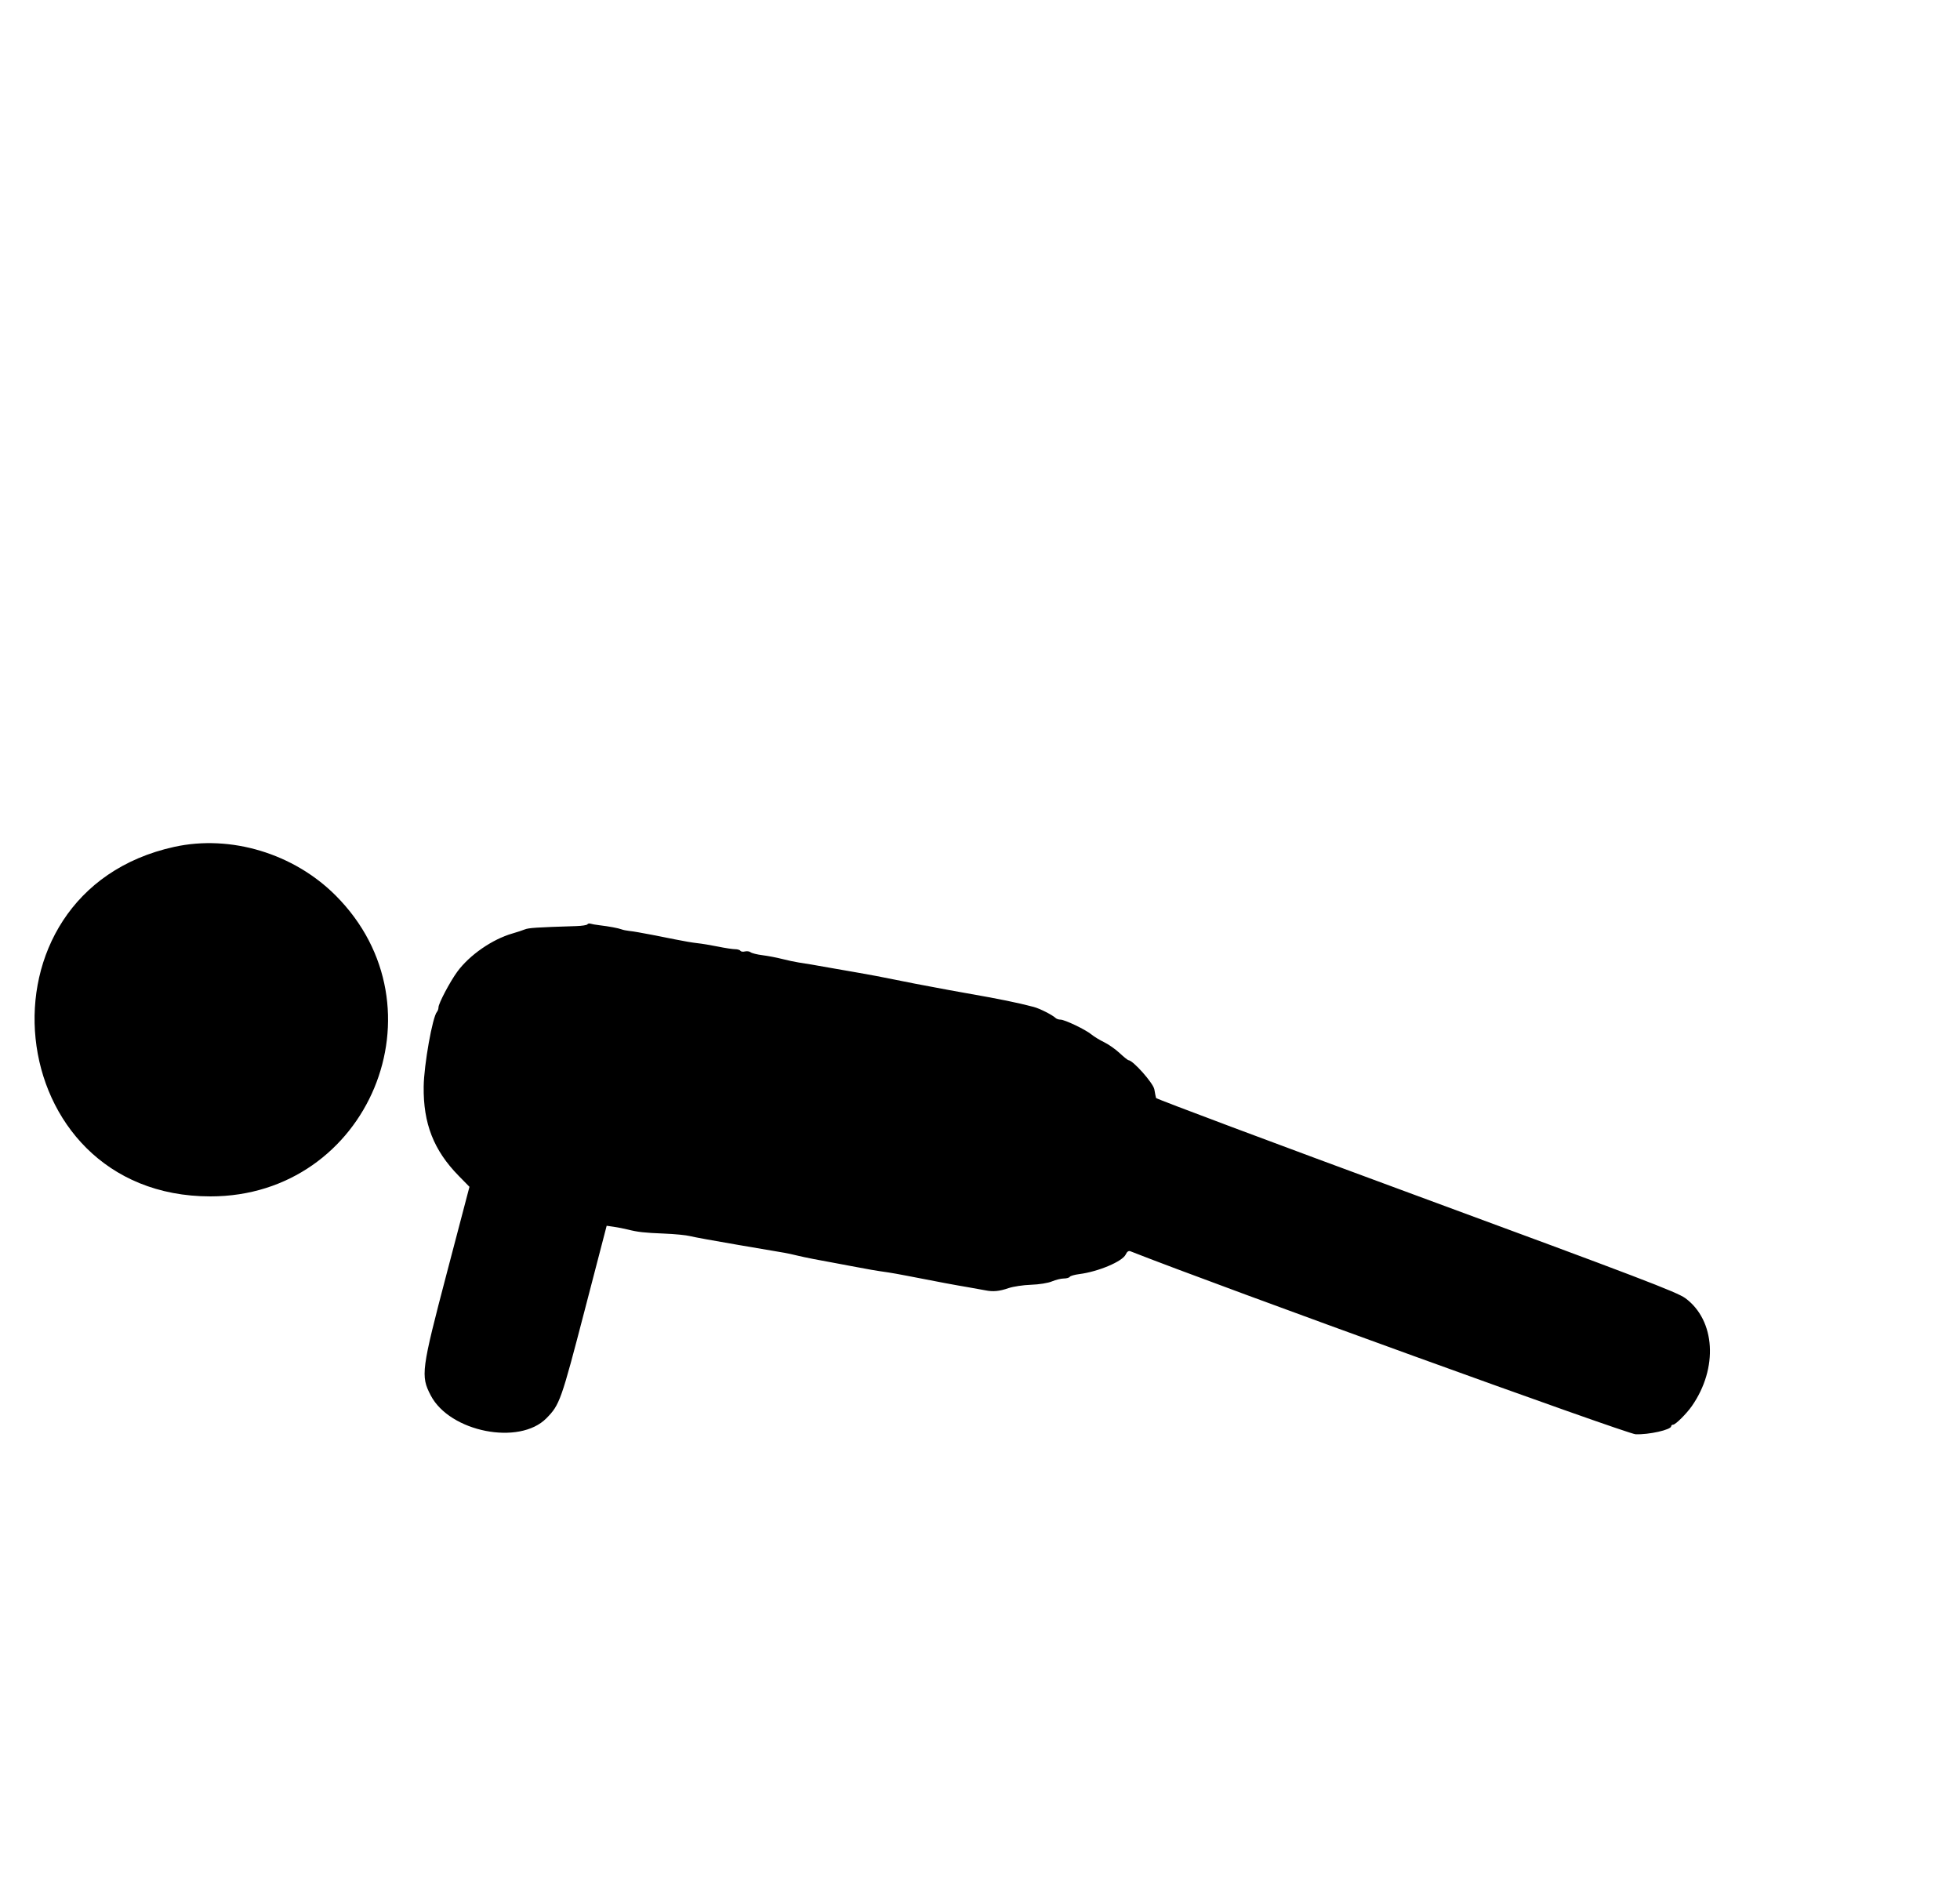 <svg id="svg" version="1.1" xmlns="http://www.w3.org/2000/svg" xmlns:xlink="http://www.w3.org/1999/xlink" width="400" height="388.14" viewBox="0, 0, 400,388.14"><g id="svgg"><path id="path0" d="M35.580 172.825 C -6.611 182.070,-0.198 244.160,42.947 244.160 C 75.262 244.160,91.307 205.559,68.480 182.733 C 59.920 174.172,47.078 170.305,35.580 172.825 M119.880 188.641 C 119.782 188.800,118.766 188.960,117.622 188.996 C 109.503 189.250,107.895 189.354,107.098 189.678 C 106.604 189.878,105.472 190.250,104.582 190.504 C 100.474 191.676,95.797 194.920,93.315 198.318 C 91.823 200.361,89.488 204.788,89.488 205.574 C 89.488 205.888,89.350 206.299,89.181 206.487 C 88.268 207.504,86.521 217.315,86.465 221.743 C 86.368 229.299,88.512 234.763,93.617 239.971 L 95.808 242.205 91.204 259.737 C 85.971 279.663,85.824 280.779,87.904 284.773 C 91.796 292.247,106.003 295.048,111.522 289.430 C 114.238 286.665,114.511 285.893,119.353 267.283 L 123.810 250.155 125.247 250.361 C 126.038 250.474,127.301 250.720,128.055 250.909 C 130.201 251.447,131.435 251.585,135.585 251.752 C 137.713 251.837,140.058 252.066,140.796 252.260 C 141.535 252.454,145.939 253.259,150.584 254.049 C 155.229 254.839,159.515 255.569,160.108 255.671 C 160.701 255.773,161.914 256.037,162.803 256.258 C 164.149 256.591,167.477 257.247,170.889 257.850 C 171.285 257.920,172.498 258.149,173.585 258.359 C 177.034 259.025,178.888 259.343,181.312 259.681 C 181.905 259.764,183.603 260.069,185.085 260.358 C 192.323 261.769,194.596 262.194,197.664 262.712 C 198.949 262.928,200.485 263.205,201.078 263.326 C 202.667 263.650,203.927 263.531,205.839 262.876 C 206.779 262.554,208.841 262.247,210.422 262.194 C 212.071 262.138,213.891 261.845,214.689 261.507 C 215.454 261.182,216.536 260.916,217.094 260.916 C 217.651 260.916,218.201 260.764,218.316 260.578 C 218.431 260.392,219.290 260.142,220.224 260.024 C 224.130 259.529,229.090 257.435,229.741 256.008 C 230.006 255.427,230.324 255.212,230.702 255.361 C 248.819 262.501,331.966 292.618,333.784 292.699 C 336.482 292.818,341.060 291.789,341.060 291.063 C 341.060 290.889,341.241 290.746,341.462 290.746 C 341.941 290.746,344.201 288.497,345.281 286.945 C 350.672 279.202,350.086 269.467,343.958 264.941 C 342.280 263.702,334.510 260.736,289.020 243.968 C 259.879 233.227,235.987 224.277,235.926 224.079 C 235.865 223.881,235.711 223.093,235.583 222.327 C 235.371 221.056,231.241 216.397,230.294 216.362 C 230.154 216.356,229.346 215.705,228.497 214.913 C 227.649 214.121,226.226 213.123,225.337 212.694 C 224.447 212.266,223.278 211.552,222.739 211.108 C 221.524 210.109,217.297 208.086,216.423 208.086 C 216.068 208.086,215.624 207.940,215.436 207.761 C 214.764 207.120,212.197 205.820,210.961 205.495 C 207.622 204.615,204.047 203.885,197.305 202.705 C 195.229 202.342,192.156 201.778,190.476 201.451 C 188.796 201.125,187.098 200.805,186.703 200.741 C 186.307 200.677,184.367 200.289,182.390 199.881 C 180.413 199.472,177.260 198.875,175.382 198.554 C 173.504 198.234,170.674 197.740,169.093 197.456 C 165.875 196.880,165.039 196.739,163.015 196.430 C 162.241 196.312,160.705 195.984,159.600 195.701 C 158.496 195.418,156.703 195.075,155.615 194.940 C 154.528 194.804,153.438 194.534,153.191 194.339 C 152.945 194.145,152.420 194.070,152.024 194.174 C 151.628 194.277,151.213 194.215,151.102 194.036 C 150.992 193.857,150.499 193.711,150.009 193.711 C 149.518 193.711,147.950 193.472,146.526 193.180 C 145.101 192.888,143.208 192.575,142.318 192.484 C 141.429 192.393,139.407 192.050,137.826 191.723 C 136.244 191.395,134.142 190.978,133.154 190.796 C 132.165 190.615,130.872 190.375,130.279 190.264 C 129.686 190.154,128.796 190.021,128.302 189.969 C 127.808 189.917,127.161 189.782,126.864 189.668 C 126.203 189.413,124.291 189.056,122.372 188.828 C 121.581 188.734,120.737 188.588,120.497 188.504 C 120.256 188.420,119.978 188.482,119.880 188.641 " stroke="none" fill="#000000" fill-rule="evenodd"></path></g></svg>